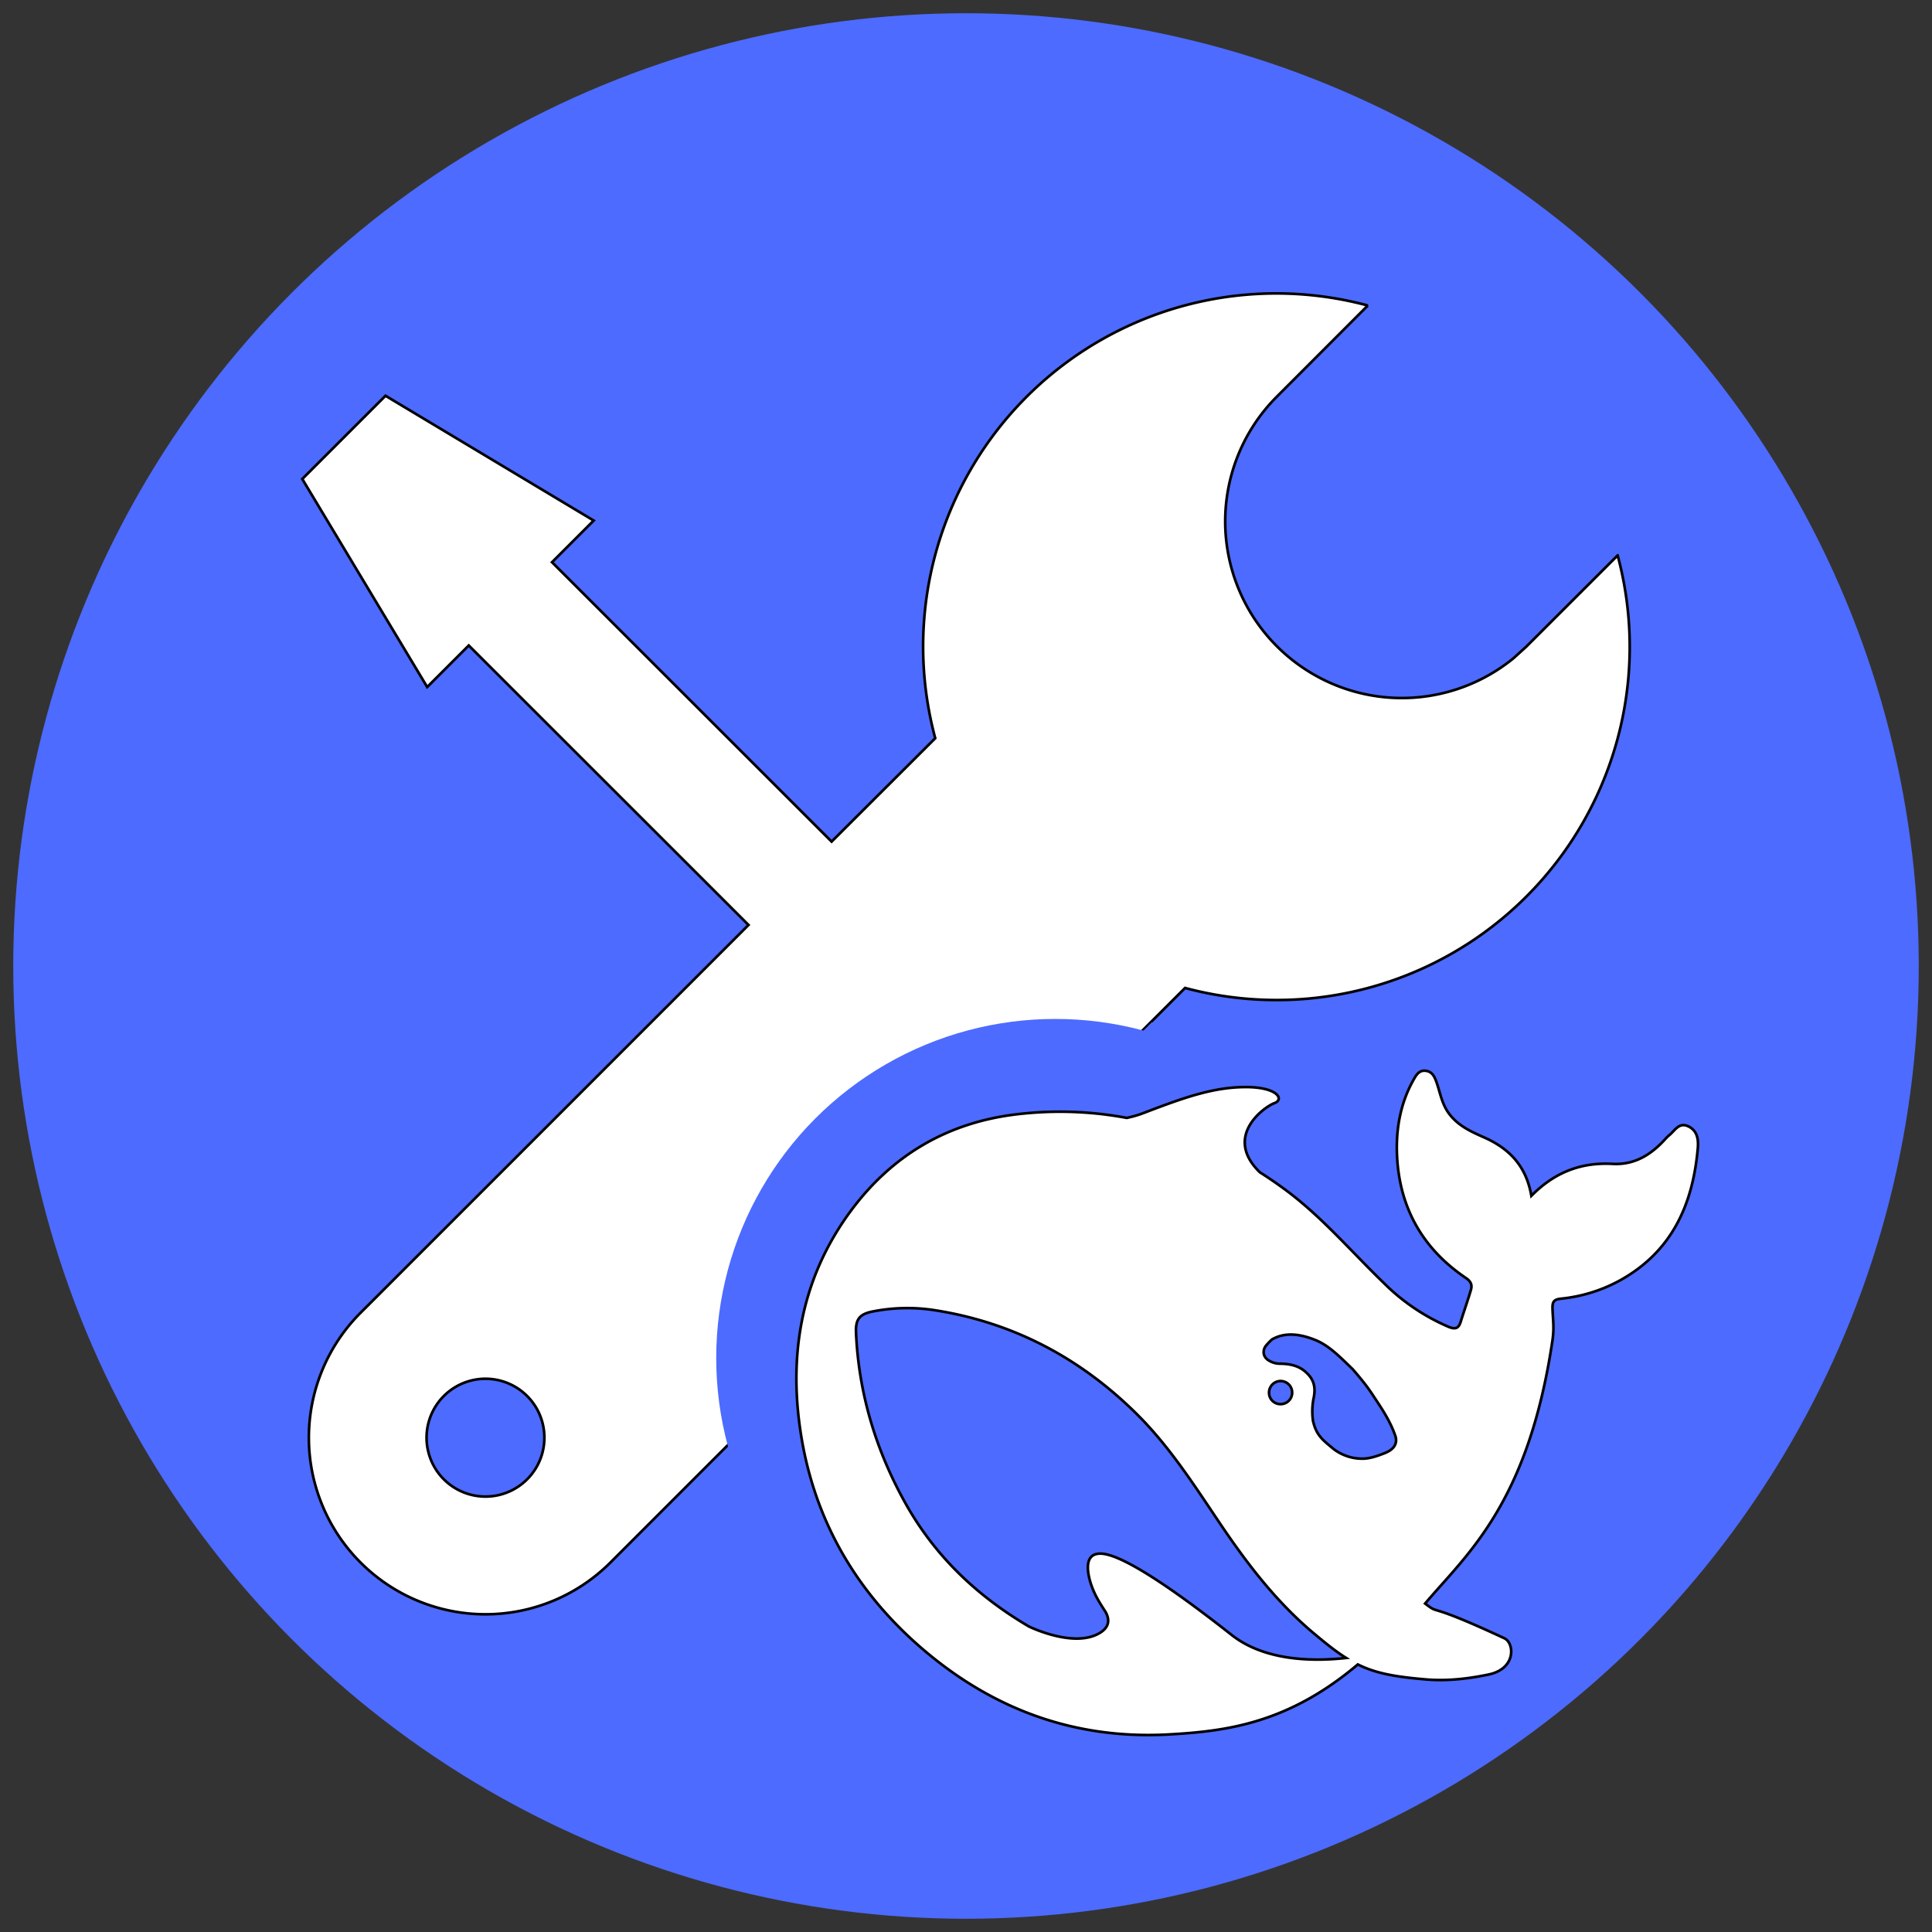<svg width="730" height="730" xmlns="http://www.w3.org/2000/svg">

    <rect width="100%" height="100%" fill="#333333" stroke="none"/>

    <g>
        <title>Layer 1</title>
        <ellipse stroke-width="0" stroke="#000" ry="360" rx="360" id="svg_1" cy="365" cx="365"
            fill="#4d6bfe" />
        <g stroke="null">
            <path stroke="null" p-id="16883" fill="#ffffff"
                d="m516.822,115.452l-34.522,34.566a66.731,66.731 0 0 0 89.597,98.672l4.76,-4.315l34.566,-34.522a133.417,133.417 0 0 1 -163.445,163.445l-39.149,39.104l55.876,55.876a44.487,44.487 0 0 1 42.93,11.567l62.905,62.86a44.487,44.487 0 0 1 -62.905,62.949l-62.905,-62.949a44.487,44.487 0 0 1 -11.567,-42.974l-55.831,-55.831l-146.496,146.496a66.731,66.731 0 0 1 -94.401,-94.357l146.585,-146.54l-105.701,-105.612l-15.704,15.704l-47.201,-78.609l31.452,-31.452l78.653,47.156l-15.748,15.748l105.657,105.568l39.149,-39.06a133.417,133.417 0 0 1 163.49,-163.49l-0.044,0zm-349.134,412.039a22.244,22.244 0 1 0 31.497,31.452a22.244,22.244 0 0 0 -31.497,-31.452z" />
        </g>
        <rect transform="rotate(-45.174 483.323 518.906)" stroke="#000" stroke-width="0" id="svg_2"
            height="255.267" width="120.465" y="391.272" x="423.091" fill="#4d6bfe" />
        <ellipse ry="128.125" rx="128.125" id="svg_3" cy="513.125" cx="398.75" stroke-width="0"
            stroke="#000" fill="#4d6bfe" />
        <g stroke="null">
            <path stroke="null" p-id="4470" fill="#ffffff"
                d="m638.016,425.626c-3.615,-1.764 -5.164,1.592 -7.287,3.299c-0.717,0.574 -1.334,1.291 -1.936,1.936c-5.279,5.666 -11.432,9.352 -19.479,8.907c-11.776,-0.645 -21.817,3.055 -30.696,12.077c-1.908,-11.131 -8.176,-17.758 -17.715,-22.018c-5.006,-2.223 -10.055,-4.432 -13.541,-9.252c-2.453,-3.414 -3.113,-7.229 -4.346,-10.973c-0.775,-2.281 -1.549,-4.59 -4.16,-4.992c-2.826,-0.445 -3.93,1.936 -5.049,3.916c-4.447,8.133 -6.168,17.098 -6.01,26.177c0.402,20.382 9.008,36.634 26.106,48.195c1.951,1.334 2.438,2.668 1.836,4.604c-1.162,3.973 -2.553,7.846 -3.787,11.819c-0.775,2.553 -1.936,3.113 -4.647,2.008a78.145,78.145 0 0 1 -24.657,-16.768c-12.164,-11.762 -23.151,-24.757 -36.863,-34.927c-3.227,-2.381 -6.44,-4.59 -9.768,-6.699c-14,-13.627 1.836,-24.8 5.494,-26.106c3.83,-1.377 1.334,-6.139 -11.045,-6.082c-12.379,0.057 -23.71,4.203 -38.14,9.711a39.904,39.904 0 0 1 -6.598,1.936a137.04,137.04 0 0 0 -40.923,-1.434c-26.765,3.012 -48.138,15.663 -63.858,37.294c-18.862,25.962 -23.309,55.51 -17.872,86.321c5.723,32.431 22.262,59.326 47.707,80.339c26.349,21.774 56.73,32.446 91.37,30.409c21.028,-1.219 44.466,-4.045 70.887,-26.421c6.67,3.299 13.655,4.619 25.274,5.623c8.936,0.846 17.542,-0.445 24.198,-1.822c10.442,-2.209 9.711,-11.877 5.938,-13.67c-30.581,-14.258 -23.882,-8.463 -29.978,-13.139c15.549,-18.432 38.972,-37.566 48.138,-99.546c0.717,-4.92 0.1,-8.004 0,-12.006c-0.057,-2.41 0.488,-3.371 3.256,-3.643a58.58,58.58 0 0 0 21.946,-6.742c19.823,-10.858 27.798,-28.645 29.692,-49.988c0.287,-3.256 -0.057,-6.641 -3.486,-8.348zm-172.713,192.077c-29.649,-23.337 -44.035,-31.011 -49.959,-30.667c-5.551,0.301 -4.561,6.67 -3.342,10.815c1.277,4.088 2.94,6.914 5.279,10.5c1.621,2.381 2.725,5.938 -1.607,8.578c-9.553,5.938 -26.149,-1.994 -26.938,-2.381c-19.321,-11.375 -35.472,-26.421 -46.861,-46.99c-10.973,-19.794 -17.356,-41.038 -18.417,-63.701c-0.287,-5.494 1.334,-7.43 6.77,-8.405a67.301,67.301 0 0 1 21.716,-0.574c30.251,4.447 56.012,18.001 77.6,39.431c12.336,12.235 21.659,26.837 31.269,41.095c10.198,15.161 21.2,29.591 35.2,41.41c4.92,4.145 8.879,7.315 12.637,9.639c-11.375,1.262 -30.366,1.535 -43.347,-8.75zm14.2,-91.513a4.361,4.361 0 1 1 8.735,0c0,2.438 -1.951,4.361 -4.389,4.361a4.303,4.303 0 0 1 -4.346,-4.375l0,0.014zm44.136,22.692c-2.826,1.147 -5.651,2.152 -8.377,2.266a17.872,17.872 0 0 1 -11.332,-3.615c-3.873,-3.256 -6.641,-5.078 -7.832,-10.787a25.13,25.13 0 0 1 0.23,-8.348c1.004,-4.662 -0.115,-7.617 -3.371,-10.328c-2.682,-2.223 -6.053,-2.811 -9.782,-2.811a7.903,7.903 0 0 1 -3.615,-1.119c-1.549,-0.789 -2.826,-2.725 -1.607,-5.106c0.387,-0.76 2.281,-2.625 2.725,-2.969c5.049,-2.883 10.873,-1.936 16.266,0.23c5.006,2.037 8.764,5.795 14.2,11.088c5.565,6.412 6.555,8.205 9.725,12.995c2.496,3.787 4.776,7.66 6.326,12.077c0.947,2.754 -0.287,5.02 -3.557,6.426z" />
        </g>
    </g>
</svg>